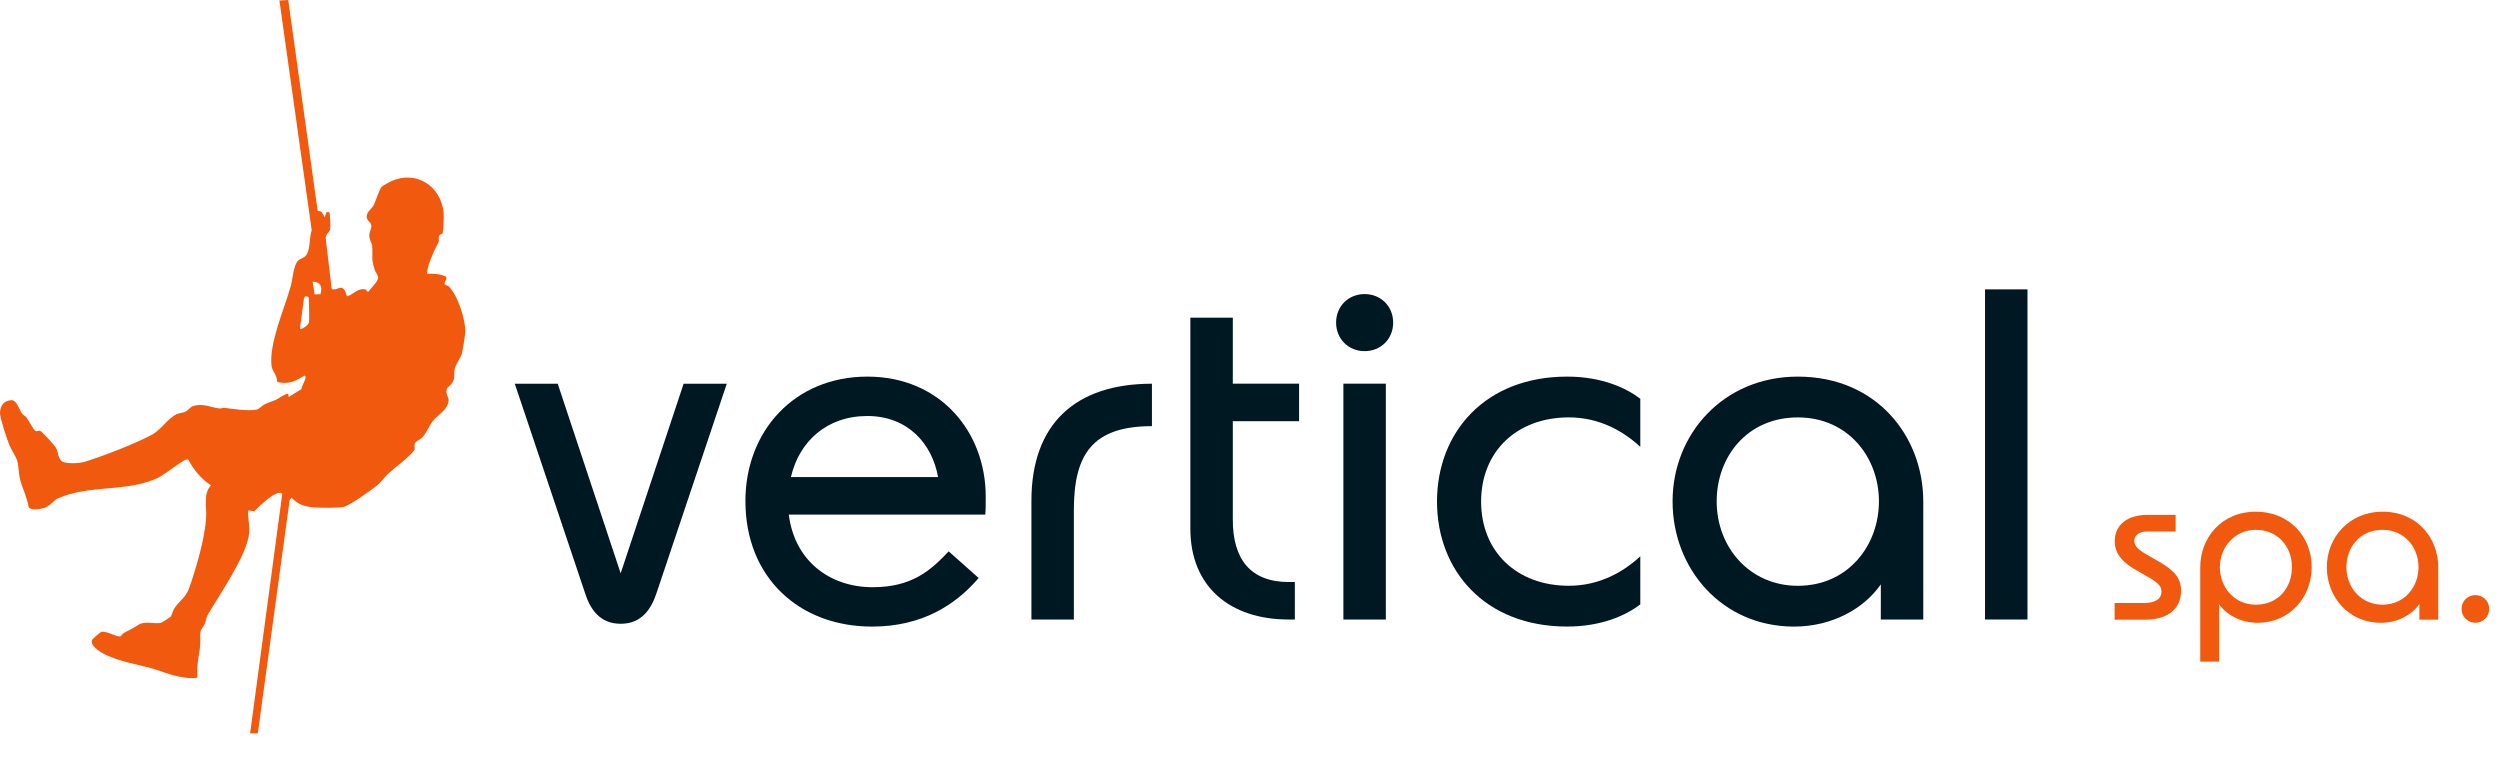 <?xml version="1.0" encoding="UTF-8"?>
<svg id="Capa_2" data-name="Capa 2" xmlns="http://www.w3.org/2000/svg" viewBox="0 0 1263.44 393.06">
  <defs>
    <style>
      .cls-1 {
        fill: #f0590e;
      }

      .cls-2 {
        fill: #001821;
      }
    </style>
  </defs>
  <g>
    <path class="cls-2" d="M295.68,299.75l-35.52-105.83h21.69l31.82,95.82,31.82-95.82h21.81l-35.52,105.83c-2.62,7.75-7.27,15.49-18.11,15.49s-15.49-7.75-18-15.49Z"/>
    <path class="cls-2" d="M376.71,253.26c0-35.28,24.67-62.93,61.62-62.93s59.83,28.01,59.83,60.66c0,4.17,0,6.91-.24,9.06h-99.28c2.86,23.12,20.38,36.71,42.43,36.71,20.14,0,29.56-8.82,38.38-18.12l15.14,13.47c-11.68,13.59-28.6,24.55-53.87,24.55-36.83,0-64-24.79-64-63.4ZM399.71,241.11h74.37c-2.98-16.92-15.37-30.87-35.75-30.87s-34.44,12.75-38.62,30.87Z"/>
    <path class="cls-2" d="M521.26,253.03c0-38.61,22.05-59.11,60.9-59.11v21.45c-29.91,0-39.45,14.06-39.45,42.31v55.42h-21.45v-60.07Z"/>
    <path class="cls-2" d="M601.58,267.21v-106.67h21.45v33.37h33.49v18.95h-33.49v49.82c0,19.66,8.7,31.46,28.25,31.46h3.1v18.95h-3.1c-29.68,0-49.7-16.57-49.7-45.89Z"/>
    <path class="cls-2" d="M675.23,163.04c0-8.22,6.2-14.42,14.42-14.42s14.42,6.2,14.42,14.42-6.2,14.42-14.42,14.42-14.42-6.2-14.42-14.42ZM678.92,193.91h21.45v119.18h-21.45v-119.18Z"/>
    <path class="cls-2" d="M726.23,253.5c0-34.8,24.08-63.17,65.79-63.17,17.76,0,30.15,5.96,36.95,11.2v24.31c-8.46-7.87-20.62-14.9-36.11-14.9-26.34,0-44.34,17.28-44.34,42.55s18,42.55,44.34,42.55c15.49,0,27.65-7.03,36.11-14.9v24.31c-6.79,5.24-19.19,11.2-36.95,11.2-41.71,0-65.79-28.37-65.79-63.17Z"/>
    <path class="cls-2" d="M971.97,253.38v59.71h-21.45v-17.76c-8.46,12.16-24.43,21.33-43.86,21.33-36.47,0-61.38-29.2-61.38-63.28s25.74-63.05,63.28-63.05c40.16,0,63.41,30.51,63.41,63.05ZM867.57,253.38c0,23.36,16.8,42.67,41,42.67,25.51,0,41-20.5,41-42.67s-15.49-42.43-41-42.43-41,19.78-41,42.43Z"/>
    <path class="cls-2" d="M1003.19,146.24h21.45v166.85h-21.45v-166.85Z"/>
  </g>
  <path class="cls-1" d="M145.66,0l14.9,106.66c2.54-.18,2.29,1.52,3.62,3.05l.74-2.47h1.48c.39.37.68,7.61.49,8.64-.26,1.38-2.25,2.39-2.31,4.35l3.03,25.58c.85,1.27,3.39-.36,4.56-.38,2.69-.04,2.67,4.34,3.39,4.32,3.12-1.12,5.51-4.36,9.27-3.47.45.11.15,1.37,1.56,1,.99-1.88,4.82-4.93,4.71-7.14-.06-1.12-1.35-2.58-1.73-3.75-1.87-5.72-.94-6.97-1.25-12.08-.1-1.56-1.57-2.97-1.5-5.46.05-1.76,1.23-3.41,1.03-4.9-.33-2.47-3.61-2.47-1.84-6.33.58-1.27,2.33-2.56,3.03-3.89,1.02-1.95,2.75-8.01,4.11-9.37.62-.62,3.6-2.26,4.57-2.71,12.68-5.86,25.32,2.24,26.67,15.83.2,2.01-.04,8.39-.48,10.28-.13.57-1.59.57-1.9,1.67-.26.91.09,1.95-.1,2.79-.06.25-1.85,3.57-2.17,4.34-1.61,3.9-3.49,7.54-3.75,11.81,3.25-.09,6.67-.02,9.67,1.46.82,1.22-1.13,2.51-.76,3.69.22.71,1.42.59,1.99,1.13,4.64,4.39,9.06,17.8,8.37,24.12-.23,2.13-1.14,7.78-1.59,9.78-.48,2.16-3.32,5.66-3.73,8.13-.48,2.85.49,4.23-1.39,7.01-1.39,2.06-3.17,1.82-2.66,5.19.18,1.2,1.11,1.98,1.01,3.49-.3,4.69-5.46,7.26-7.95,10.38-1.87,2.35-3.14,6.04-5.44,8.4-.8.82-3.11,1.96-3.48,2.57-.85,1.42.17,2.79-.5,3.78-2.22,3.28-9.79,8.81-13.13,11.86-1.86,1.7-3.46,4.2-5.65,5.96-2.96,2.39-13.71,10.09-16.84,10.82-2.83.66-11.79.52-14.91.27-4.97-.39-7.89-1.28-11.42-4.82l-.98.94-16.11,118.05-3.9.05,16.25-121.02c-1.99-3.19-12.59,6.96-14.07,8.76l-3.17-.42c-.18,4.04.94,7.99.44,12.05-1.36,11.04-14.87,30.43-20.7,40.46-1.2,2.06-.8,2.74-1.7,4.82-1.33,3.06-2.43,2.03-2.25,6.69.25,6.2-.96,9-1.46,14.81-.16,1.87.13,3.78-.03,5.65-2.73.66-5.52.12-8.27-.33-5.61-.93-9.89-3-14.88-4.37-7.49-2.06-14.52-3.08-21.9-6.25-2.56-1.1-9.2-4.59-8.18-7.96.16-.52,4.06-4,4.75-4.18,2.58-.67,8.13,2.93,9.77,2.19.57-.26.68-1.14,1.34-1.5,3.02-1.66,4.74-2.38,7.65-4.28,3.36-2.19,8.35-.09,11.63-1.08.26-.08,4.47-2.8,4.64-3.02.53-.68,1.09-3.02,1.91-4.27,2.6-3.97,5.69-5.21,7.48-10.3,3.56-10.12,8.03-25.4,8.55-35.92.27-5.39-1.51-11.66,2.4-15.84-4.85-3.32-8.72-7.78-11.39-13-.34-.22-.73-.15-1.1-.09-1.79.32-10.97,7.66-14.1,9.16-15.78,7.57-34.5,3.29-50.75,10.49-1.98.88-3.98,3.85-6.63,4.73-1.8.59-7.33,1.68-8.2-.51-.68-4.81-3.16-9.34-4.31-13.97-.75-3.03-.6-6.76-1.47-9.4-.81-2.44-3.08-5.63-3.95-7.9C3.53,221.83,0,211.47,0,208.79c0-3.6,1.93-6.41,5.76-6.55,2.74-.1,4.06,5.01,5.37,6.77.69.93,1.73,1.24,2.2,1.89.95,1.32,3.63,6.3,4.45,6.8.92.56,1.82-.24,2.49,0,.99.35,7.69,7.71,8.25,8.99.86,1.95.77,4.59,2.61,6.31,1.7,1.59,9.01,1.17,11.31.48,9.18-2.75,26.18-9.35,34.53-13.87,4.29-2.32,8.23-8.53,12.4-10.33,1.34-.58,3.21-.65,4.57-1.35,1.24-.64,2.27-2.3,3.7-2.73,5.1-1.53,8.7.71,13.34,1.23.81.09,1.56-.39,2.28-.31,4.71.51,11.78,1.75,16.33.91,1.46-.27,2.6-1.87,3.88-2.54,2.08-1.09,4.03-1.54,5.97-2.43,1.02-.47,5.48-3.67,6.22-2.91l.24,1.48,6.42-3.96c.32-1.69,1.65-4,2.02-5.4.23-.89.21-.91-.54-1.51-4.3,3-7.93,4.47-13.26,3.4l-.58-.41c.26-2.94-2.41-5.23-2.71-7.67-1.4-11.66,6.52-28.9,9.74-40.68.86-3.15,1.39-10.72,3.76-12.79.84-.73,2.54-1.17,3.55-2.14,2.72-2.63,1.86-9.42,3.24-13.09L141.21.26,145.66,0ZM161.92,148.71c1.11-3.68.29-6.22-3.91-6.38l.98,6.42,2.93-.04ZM156.03,163.33c.54-1.9,0-10.14,0-12.85,0-.39-1.2-.99-1.72-.74l-.66.82-2.06,15.48c.88.88,4.24-1.99,4.44-2.72Z"/>
  <g>
    <path class="cls-1" d="M1068.67,304.73h14.89c6.36,0,8.79-2.49,8.79-5.77,0-2.54-1.27-4.24-7.2-7.63l-4.82-2.75c-6.73-3.71-11.6-8.16-11.6-14.99,0-8.26,6.2-13.4,16.74-13.4h14.04v8.42h-14.41c-4.02,0-6.46,1.8-6.46,4.66s2.07,4.61,6.62,7.2l5.77,3.34c8.1,4.61,11.23,8.58,11.23,14.78,0,10.33-8.53,14.57-17.75,14.57h-15.84v-8.42Z"/>
    <path class="cls-1" d="M1168.27,286.62c0,15.15-11.07,28.13-27.28,28.13-8.63,0-15.73-4.08-19.49-9.32v28.92h-9.54v-47.73c0-14.46,10.33-28.02,28.13-28.02,16.74,0,28.18,12.4,28.18,28.02ZM1121.86,286.62c0,9.85,6.94,18.97,18.22,18.97s18.22-8.58,18.22-18.97-7.2-18.86-18.22-18.86-18.22,9.11-18.22,18.86Z"/>
    <path class="cls-1" d="M1232.22,286.62v26.54h-9.53v-7.89c-3.76,5.4-10.86,9.48-19.49,9.48-16.21,0-27.28-12.98-27.28-28.13s11.44-28.02,28.13-28.02c17.85,0,28.18,13.56,28.18,28.02ZM1185.82,286.62c0,10.38,7.47,18.97,18.22,18.97,11.34,0,18.22-9.11,18.22-18.97s-6.89-18.86-18.22-18.86-18.22,8.79-18.22,18.86Z"/>
    <path class="cls-1" d="M1244,307.75c0-3.92,3.02-6.99,6.99-6.99s6.99,3.07,6.99,6.99-3.18,6.99-6.99,6.99-6.99-3.07-6.99-6.99Z"/>
  </g>
</svg>